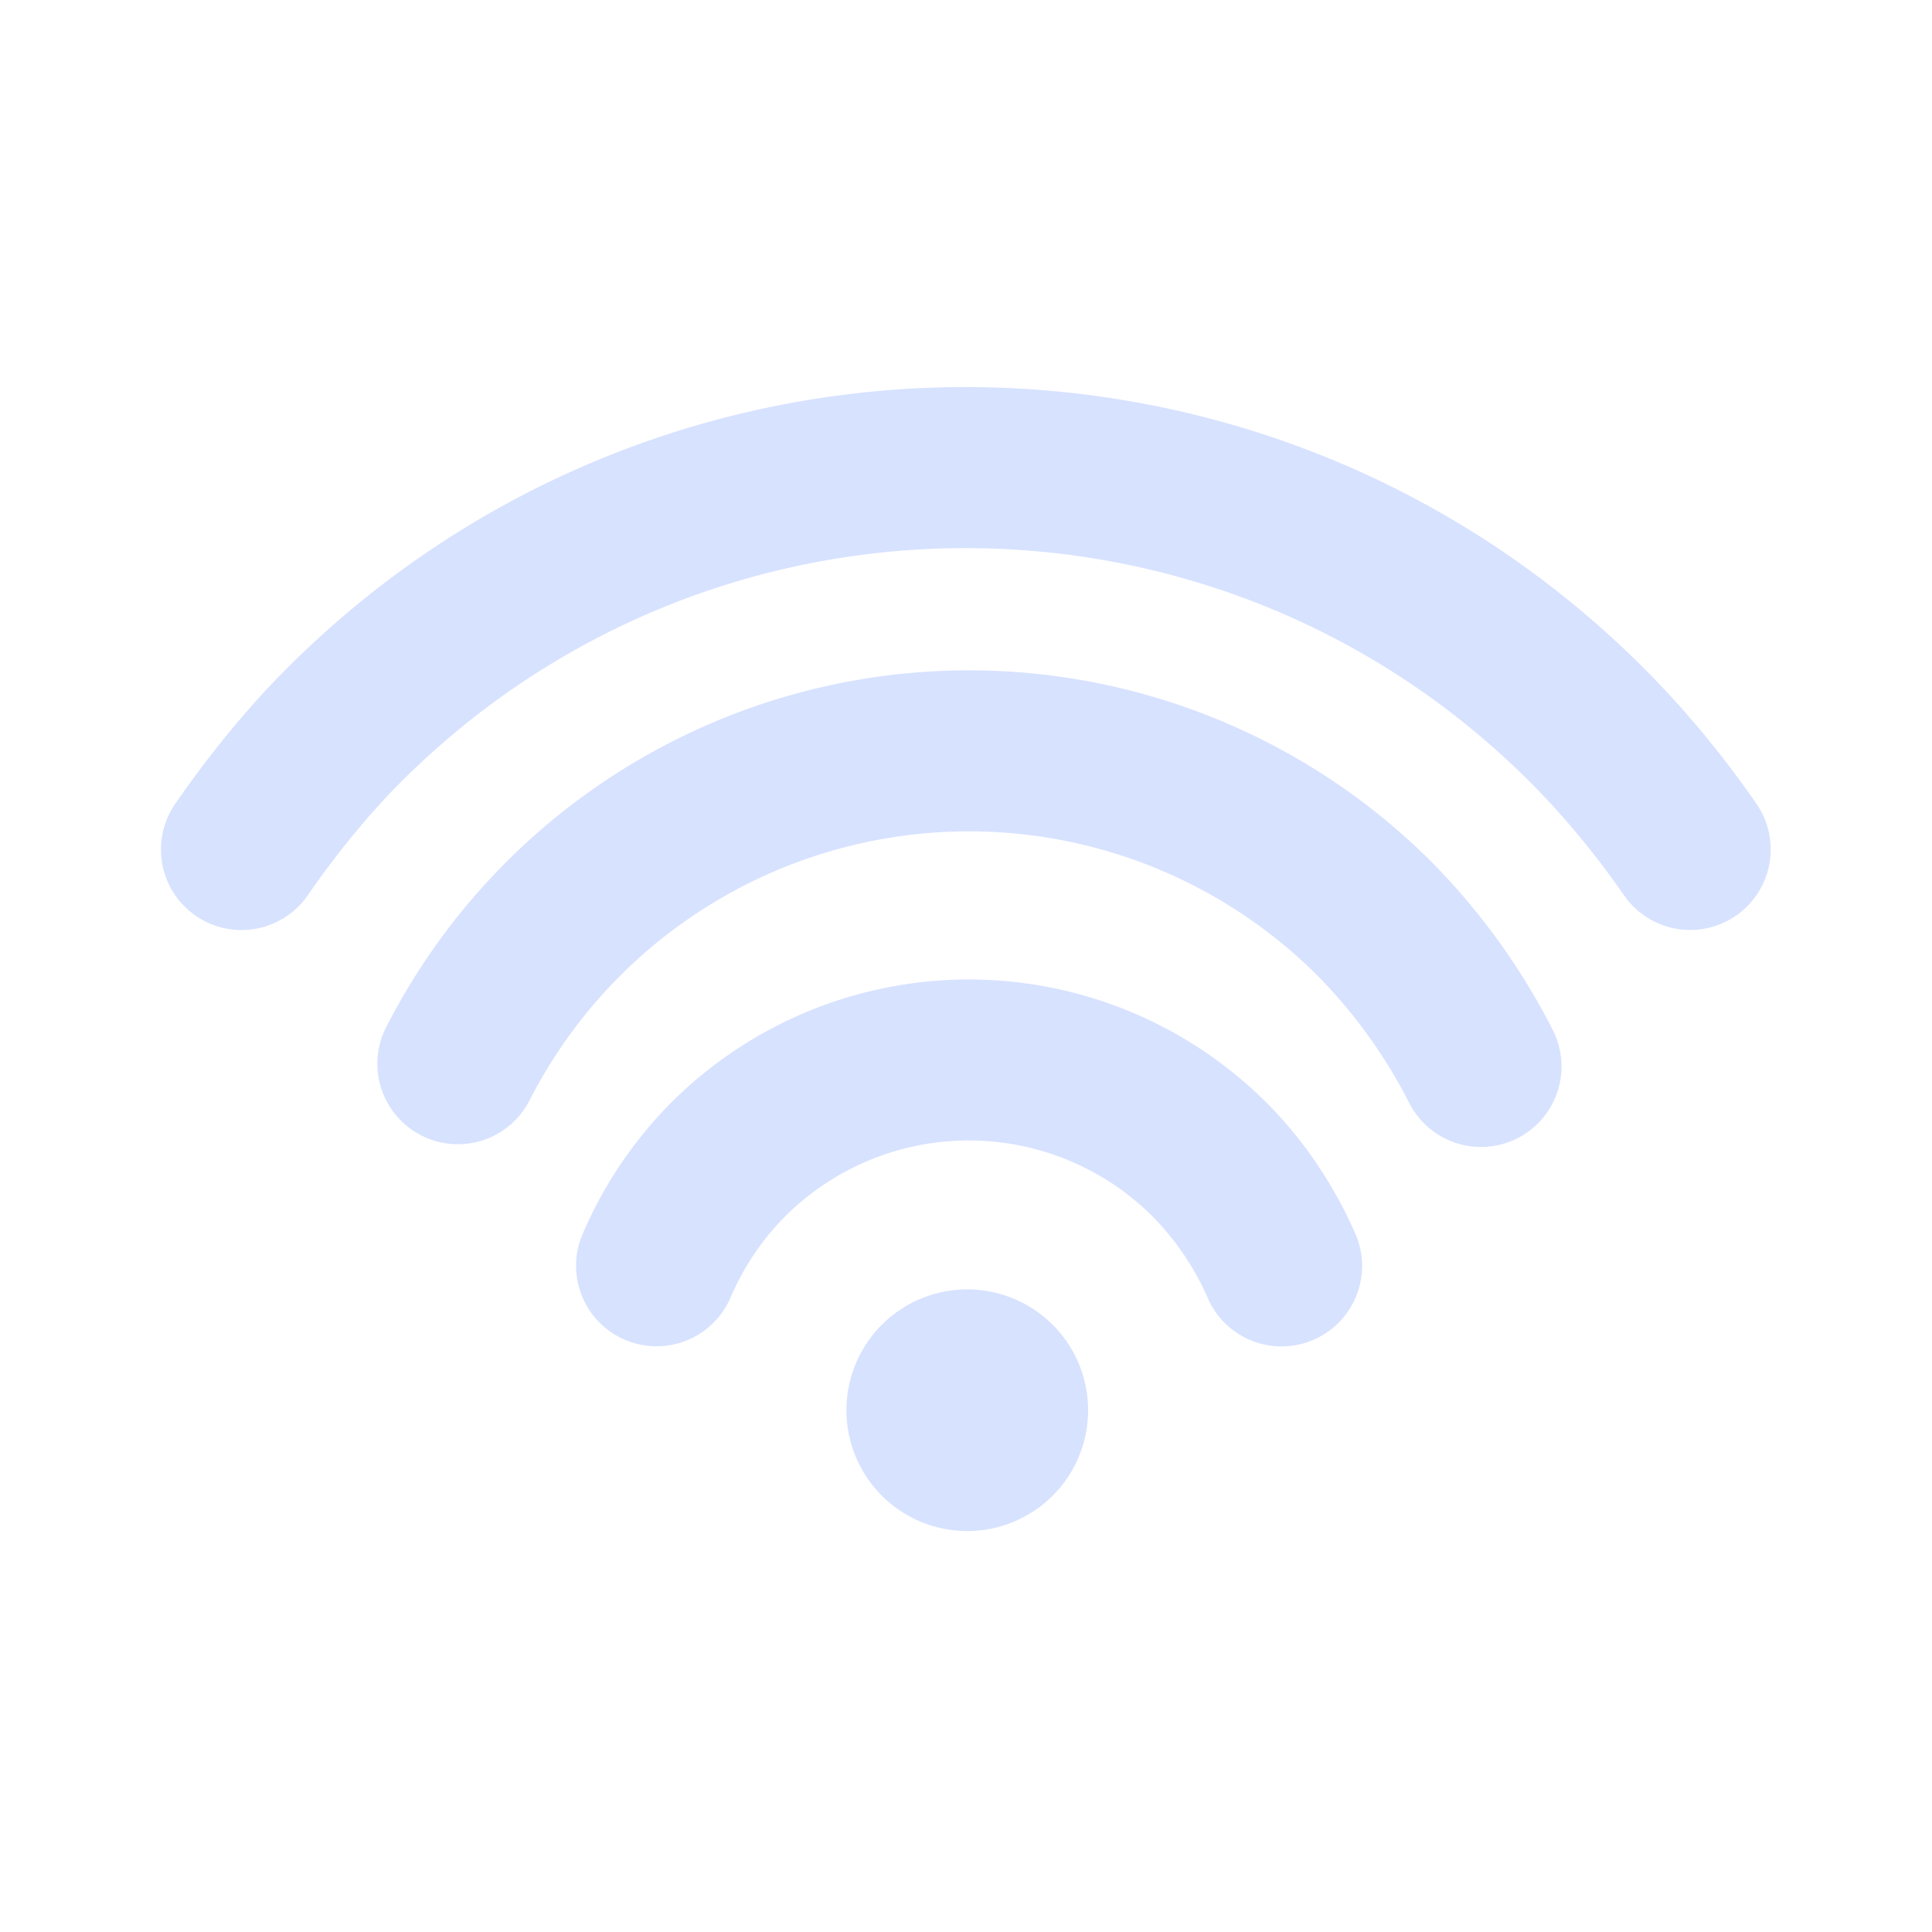<svg width="24" height="24" fill="none" viewBox="0 0 24 24" xmlns="http://www.w3.org/2000/svg"><path d="M17.784 10.708a8.35 8.35 0 0 1 1.504 2.085 1 1 0 0 1-1.781.91 6.353 6.353 0 0 0-1.137-1.58 6.128 6.128 0 0 0-9.8 1.562 1 1 0 0 1-1.784-.903 8.128 8.128 0 0 1 12.998-2.074ZM15.735 13.7c.46.46.838 1.024 1.101 1.624a1 1 0 1 1-1.832.803 3.36 3.36 0 0 0-.683-1.013 3.233 3.233 0 0 0-4.572 0 3.257 3.257 0 0 0-.672 1 1 1 0 1 1-1.832-.802 5.25 5.25 0 0 1 1.09-1.612 5.233 5.233 0 0 1 7.4 0Zm4.684-5.401c.508.508.987 1.087 1.404 1.691a1 1 0 0 1-1.646 1.136c-.35-.506-.752-.993-1.172-1.413-3.872-3.872-10.15-3.872-14.023 0-.4.399-.797.886-1.16 1.41a1 1 0 0 1-1.644-1.14c.428-.618.9-1.195 1.39-1.684 4.653-4.654 12.198-4.654 16.851 0Zm-7.358 8.142a1.501 1.501 0 1 1-2.122 2.123 1.501 1.501 0 0 1 2.122-2.123Z" fill="#d7e2ff"/></svg>